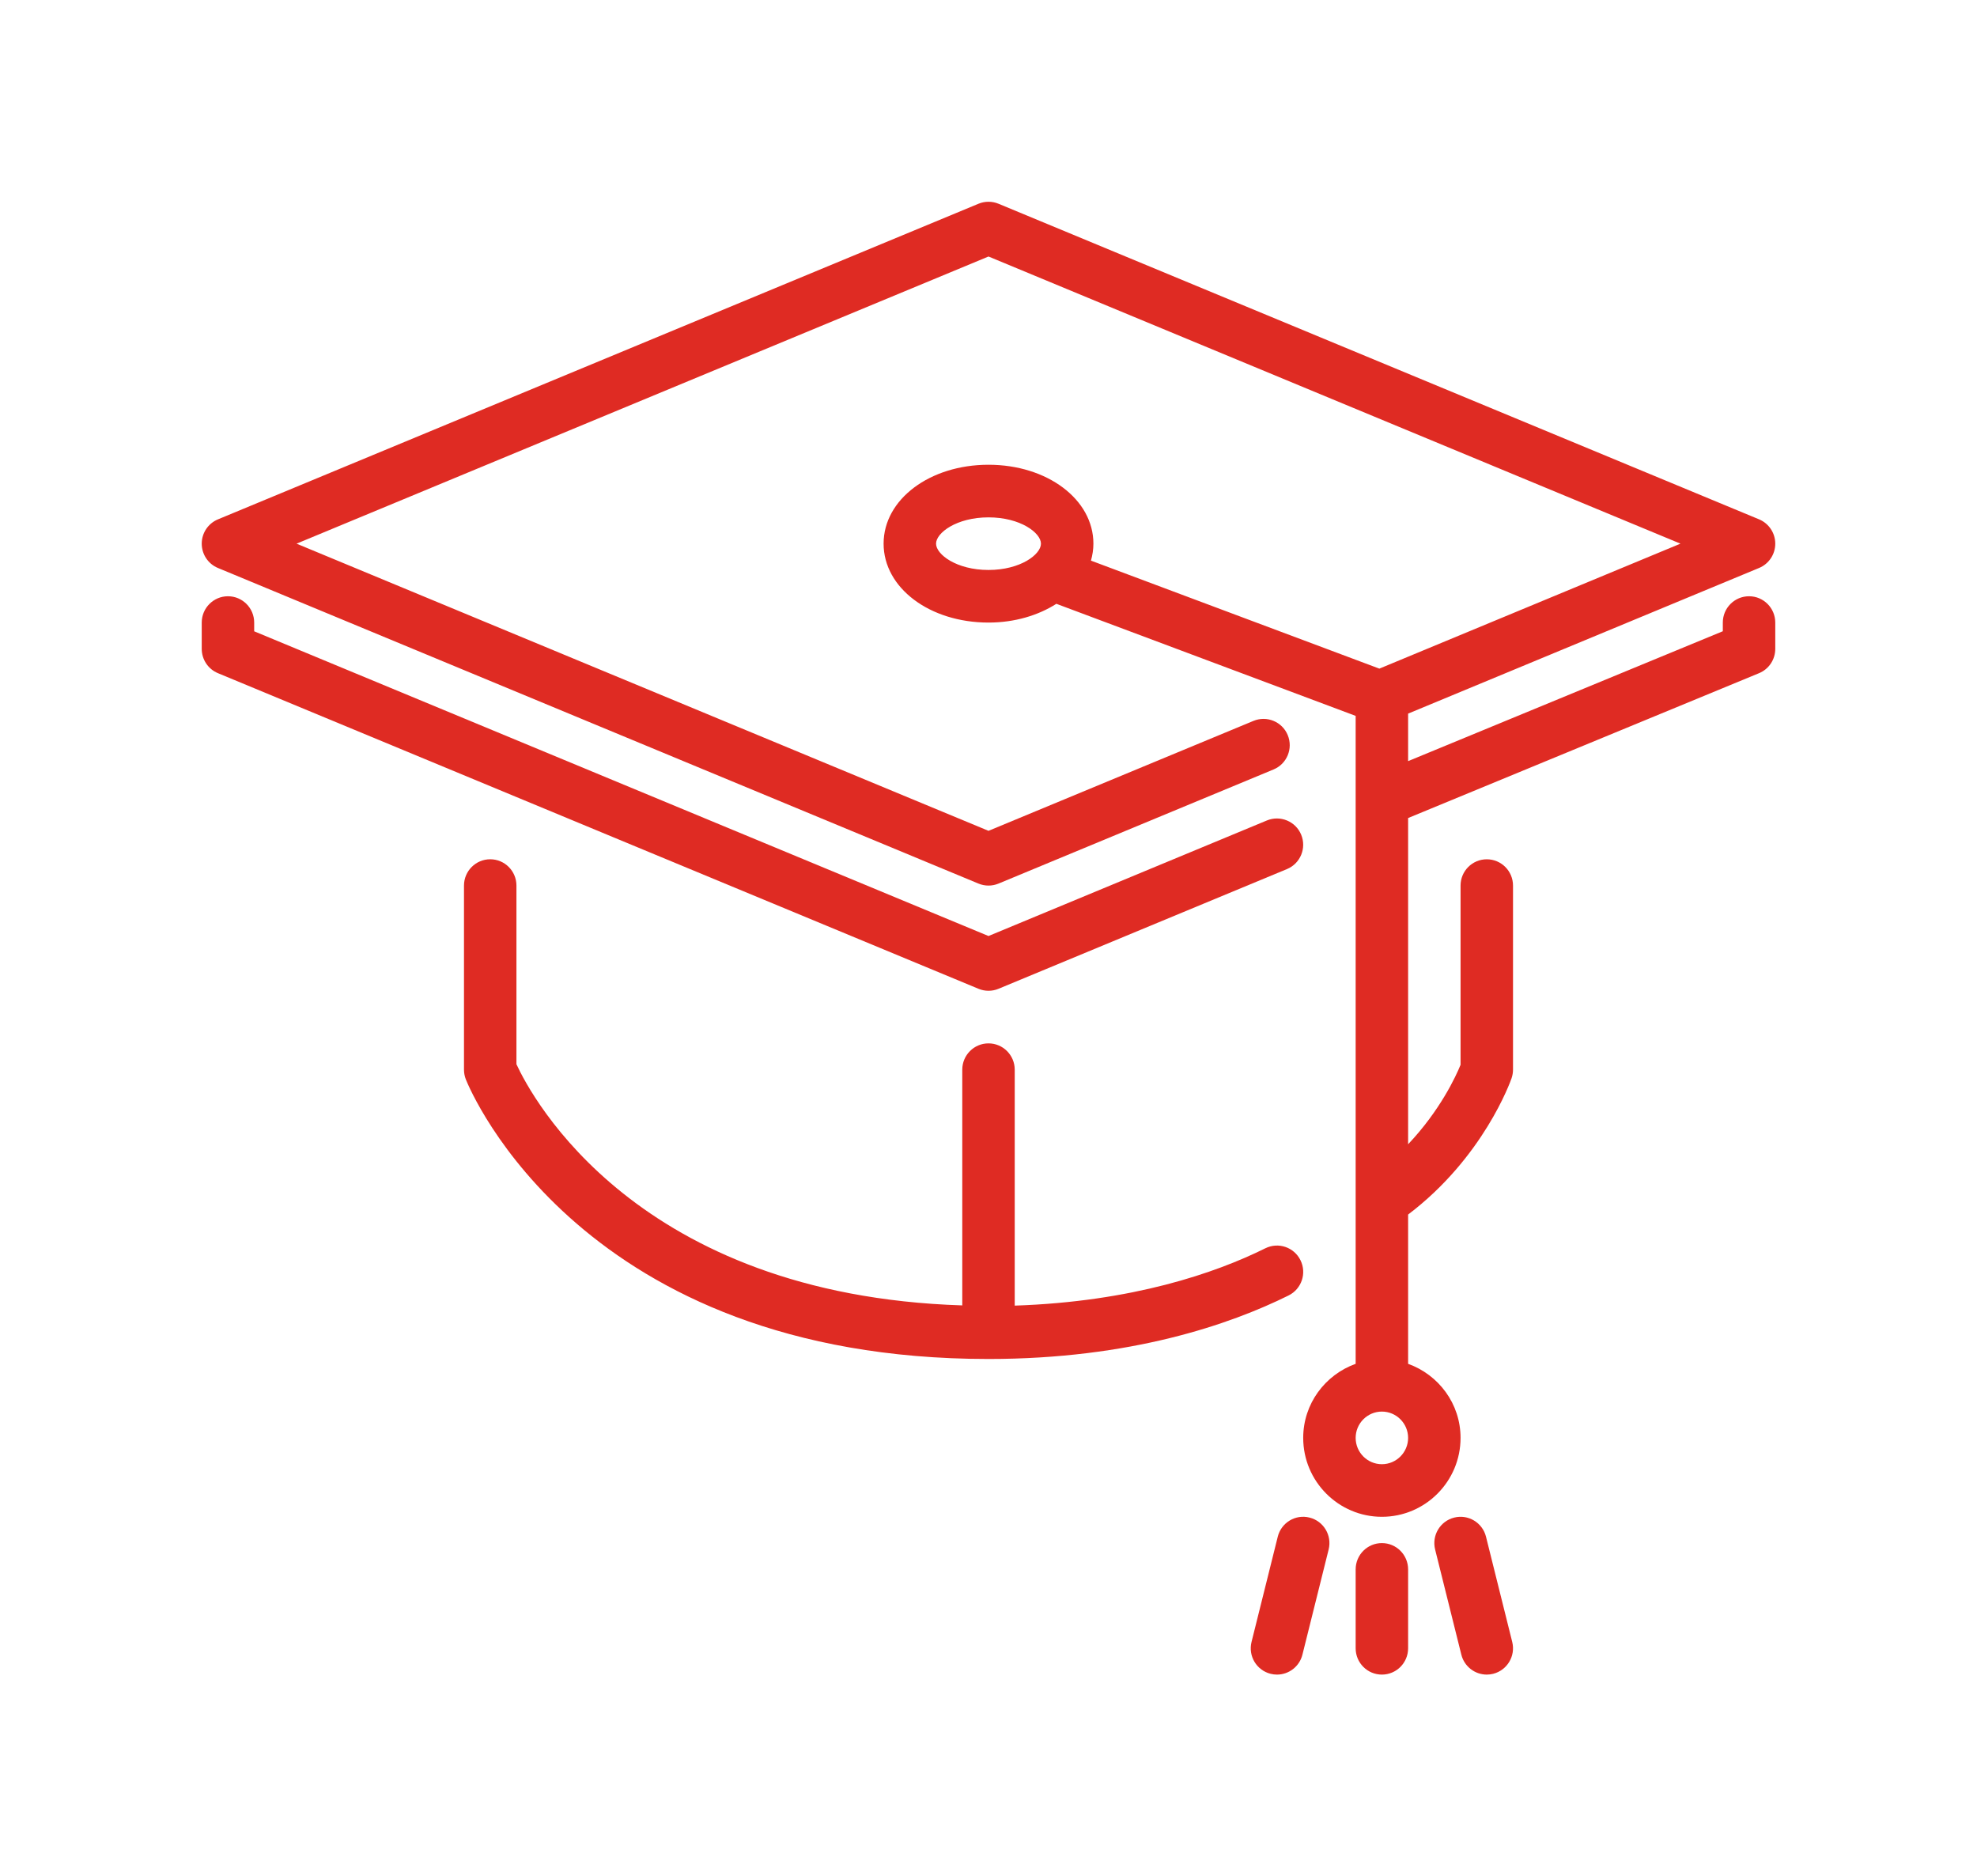 <svg width="98" height="93" viewBox="0 0 98 93" fill="none" xmlns="http://www.w3.org/2000/svg">
<g filter="url(#filter0_d)">
<path d="M64.915 71.218C64.218 71.04 63.512 71.468 63.339 72.165L62.039 77.38C61.864 78.08 62.288 78.786 62.985 78.961C63.091 78.988 63.197 79 63.301 79C63.884 79 64.413 78.605 64.561 78.013L65.861 72.799C66.035 72.1 65.611 71.392 64.915 71.218Z" fill="#DF2B23"/>
<path d="M49 45.107C49.169 45.107 49.338 45.075 49.497 45.008L63.797 39.074C64.46 38.799 64.774 38.036 64.5 37.372C64.226 36.706 63.462 36.393 62.801 36.665L49 42.393L12.6 27.29V26.857C12.6 26.137 12.018 25.553 11.3 25.553C10.583 25.553 10 26.137 10 26.857V28.16C10 28.689 10.317 29.164 10.803 29.365L48.503 45.008C48.662 45.074 48.831 45.107 49 45.107Z" fill="#DF2B23"/>
<path d="M64.465 58.462C64.148 57.817 63.37 57.551 62.724 57.87C60.255 59.095 56.132 60.518 50.3 60.712V49.018C50.3 48.298 49.718 47.714 49 47.714C48.282 47.714 47.7 48.298 47.7 49.018V60.701C31.558 60.184 26.349 50.379 25.6 48.747V39.893C25.6 39.173 25.018 38.589 24.3 38.589C23.583 38.589 23 39.173 23 39.893V49.018C23 49.184 23.032 49.348 23.093 49.503C23.319 50.067 28.852 63.357 49 63.357C56.042 63.357 60.977 61.644 63.876 60.208C64.52 59.888 64.784 59.108 64.465 58.462Z" fill="#DF2B23"/>
<path d="M68.5 72.482C67.781 72.482 67.2 73.066 67.2 73.786V77.696C67.2 78.416 67.781 79 68.5 79C69.219 79 69.8 78.416 69.8 77.696V73.786C69.8 73.066 69.219 72.482 68.5 72.482Z" fill="#DF2B23"/>
<path d="M86.7 25.553C85.981 25.553 85.4 26.137 85.4 26.857V27.287L69.8 33.725V31.37L87.197 24.151C87.683 23.95 88 23.474 88 22.946C88 22.418 87.683 21.944 87.198 21.741L49.497 6.099C49.178 5.967 48.822 5.967 48.503 6.099L10.803 21.742C10.317 21.944 10 22.418 10 22.946C10 23.474 10.317 23.95 10.803 24.151L48.503 39.794C48.662 39.86 48.831 39.893 49 39.893C49.169 39.893 49.338 39.86 49.497 39.794L63.129 34.138C63.793 33.864 64.108 33.101 63.833 32.435C63.559 31.77 62.798 31.456 62.135 31.73L49 37.179L14.7 22.946L49 8.714L83.3 22.946L68.375 29.14L54.079 23.787C54.154 23.516 54.2 23.237 54.2 22.946C54.2 20.754 51.916 19.035 49 19.035C46.084 19.035 43.8 20.754 43.8 22.946C43.8 25.139 46.084 26.857 49 26.857C50.301 26.857 51.462 26.501 52.364 25.927L67.2 31.482V35.659V35.66V63.597C65.691 64.138 64.6 65.571 64.6 67.268C64.6 69.424 66.35 71.179 68.5 71.179C70.65 71.179 72.4 69.424 72.4 67.268C72.4 65.571 71.309 64.138 69.8 63.597V56.198C73.532 53.373 74.87 49.611 74.928 49.444C74.975 49.307 75 49.163 75 49.018V39.893C75 39.174 74.419 38.59 73.7 38.59C72.981 38.59 72.4 39.174 72.4 39.893V48.777C72.175 49.33 71.394 51.033 69.8 52.715V36.545L87.195 29.366C87.683 29.166 88 28.689 88 28.161V26.857C88 26.137 87.419 25.553 86.7 25.553ZM49 24.25C47.413 24.25 46.4 23.478 46.4 22.946C46.4 22.414 47.413 21.643 49 21.643C50.587 21.643 51.6 22.415 51.6 22.946C51.6 23.478 50.587 24.25 49 24.25ZM68.5 68.572C67.782 68.572 67.2 67.986 67.2 67.268C67.2 66.55 67.782 65.964 68.5 65.964C69.217 65.964 69.8 66.55 69.8 67.268C69.8 67.986 69.217 68.572 68.5 68.572Z" fill="#DF2B23"/>
<path d="M73.661 72.165C73.487 71.468 72.779 71.042 72.085 71.218C71.388 71.392 70.965 72.1 71.139 72.799L72.439 78.013C72.587 78.605 73.116 79 73.699 79C73.803 79 73.909 78.988 74.015 78.961C74.711 78.786 75.135 78.08 74.961 77.38L73.661 72.165Z" fill="#DF2B23"/>
</g>
<defs>
<filter id="filter0_d" x="0" y="0" width="98" height="93" filterUnits="userSpaceOnUse" color-interpolation-filters="sRGB">
<feFlood flood-opacity="0" result="BackgroundImageFix"/>
<feColorMatrix in="SourceAlpha" type="matrix" values="0 0 0 0 0 0 0 0 0 0 0 0 0 0 0 0 0 0 127 0"/>
<feOffset dy="4"/>
<feGaussianBlur stdDeviation="5"/>
<feColorMatrix type="matrix" values="0 0 0 0 0.875 0 0 0 0 0.169 0 0 0 0 0.137 0 0 0 0.2 0"/>
<feBlend mode="normal" in2="BackgroundImageFix" result="effect1_dropShadow"/>
<feBlend mode="normal" in="SourceGraphic" in2="effect1_dropShadow" result="shape"/>
</filter>
</defs>
</svg>
